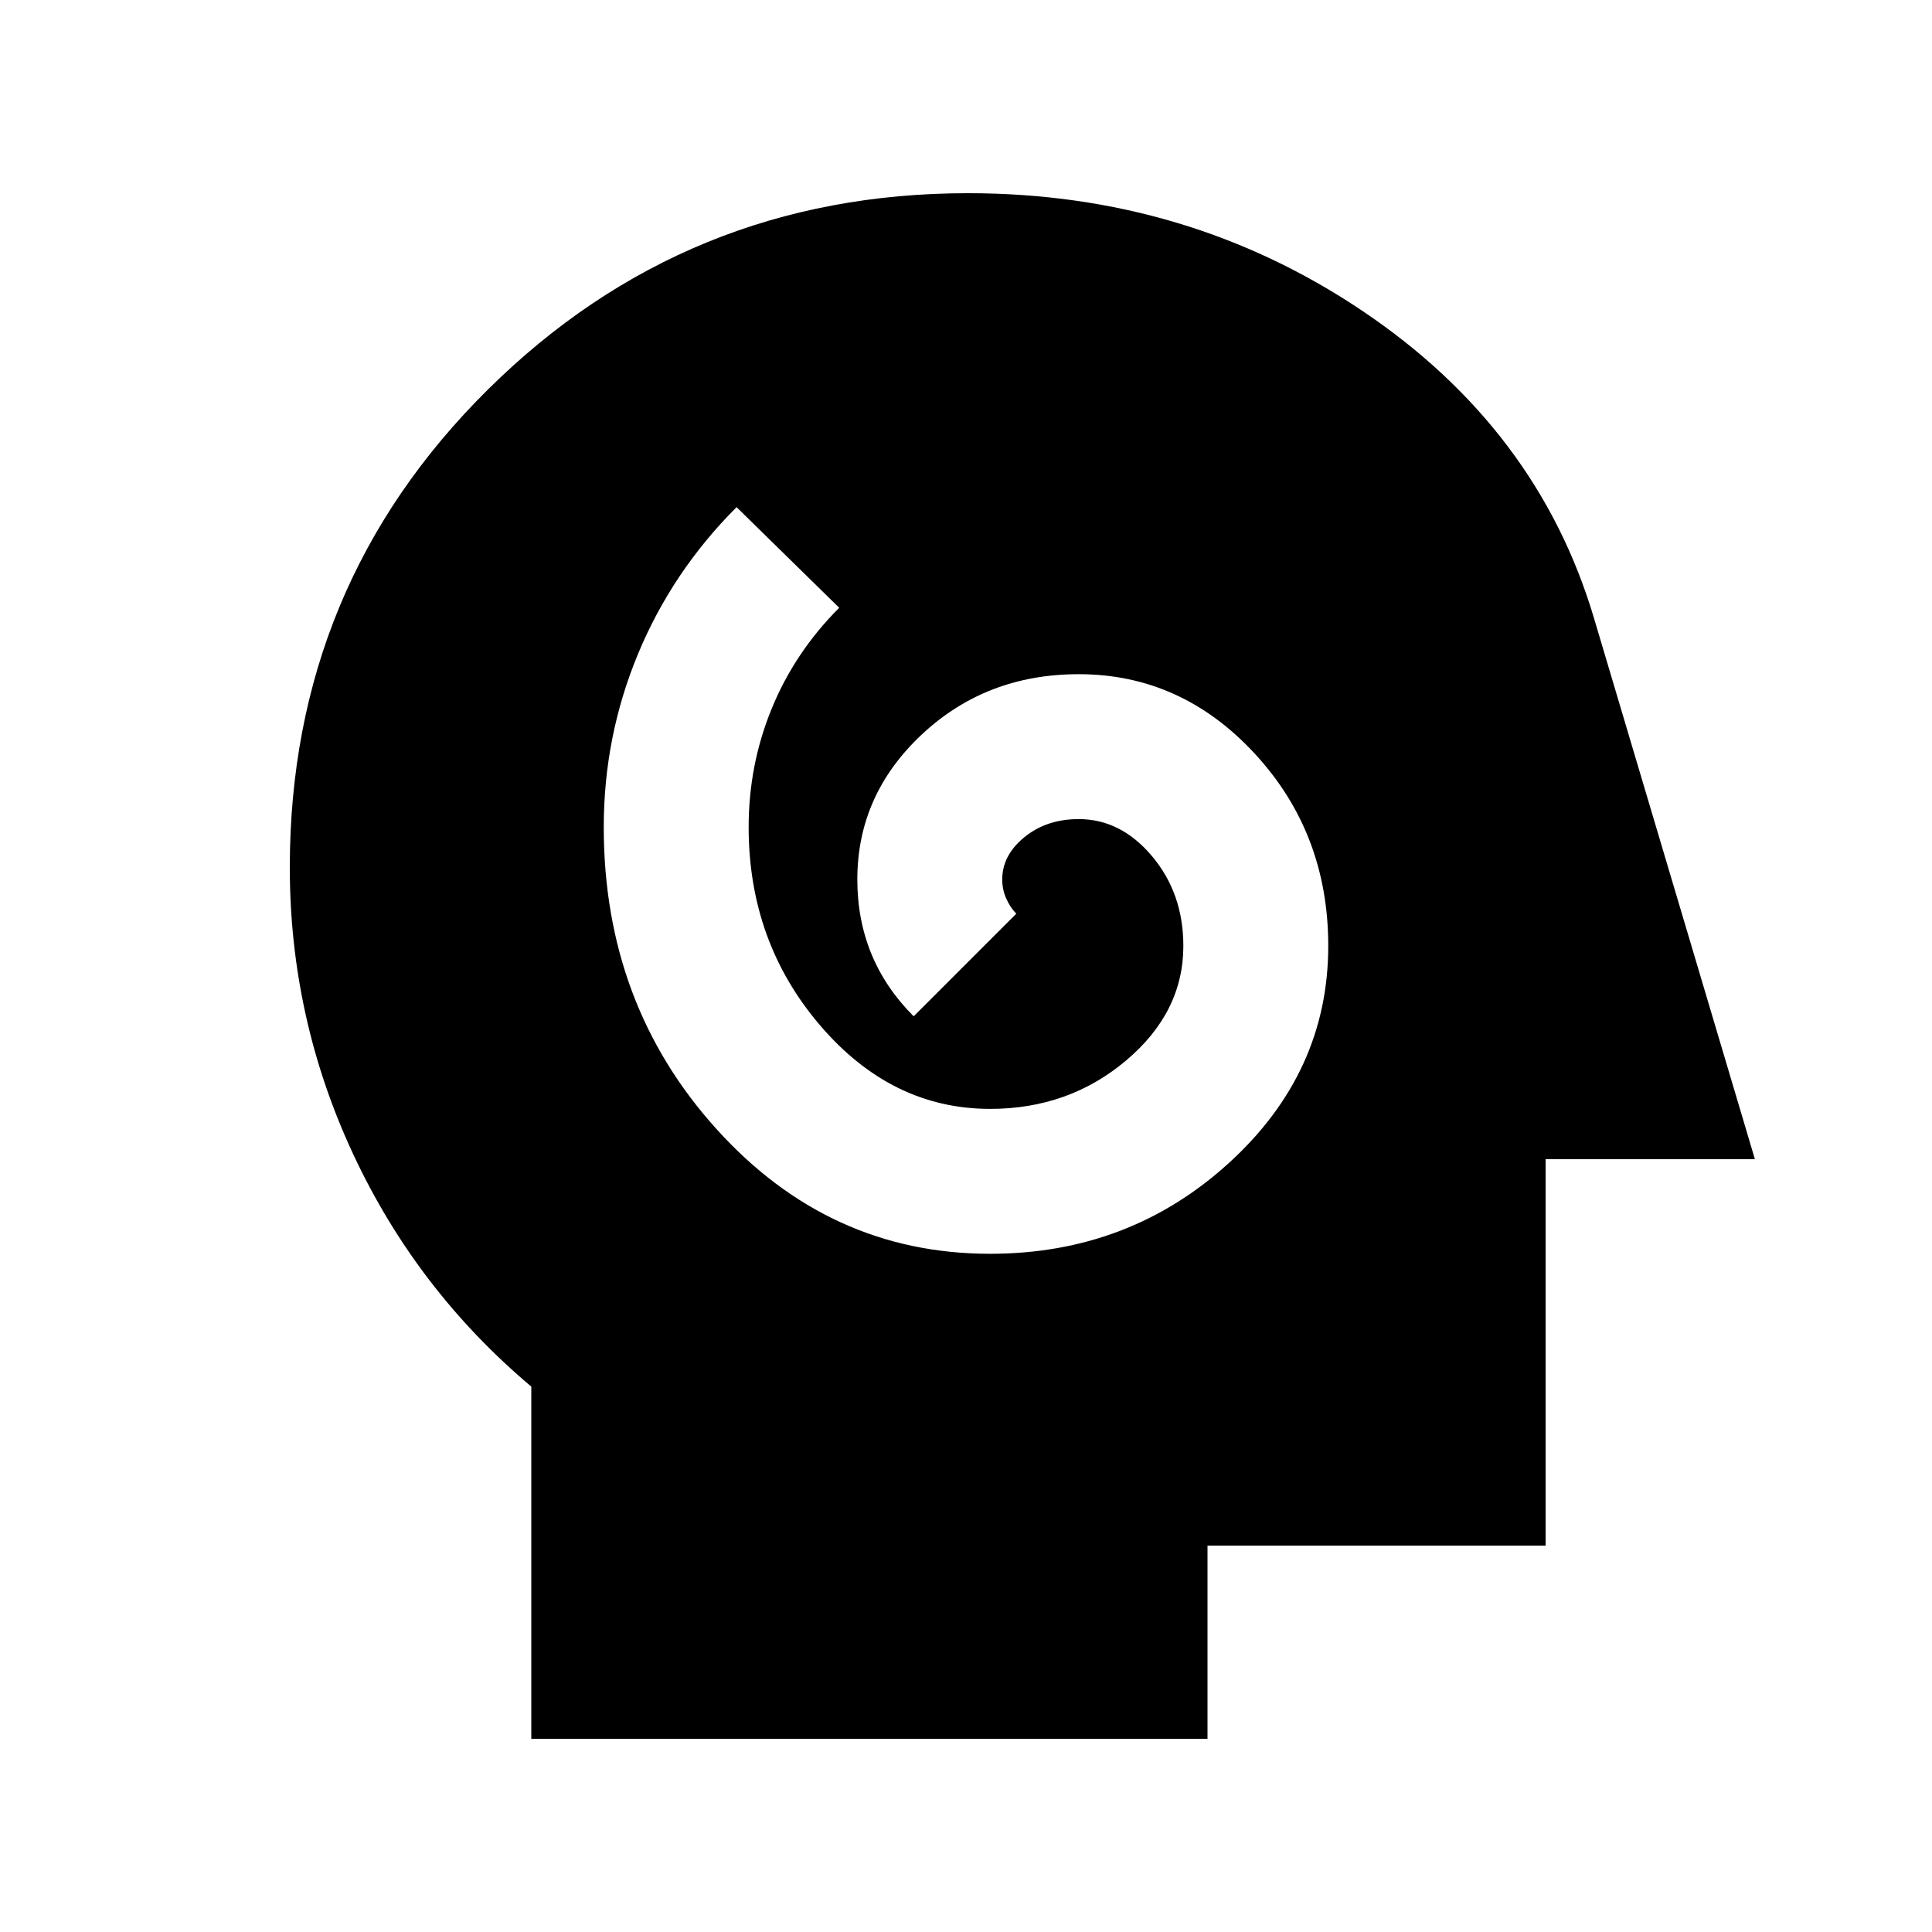 <svg xmlns="http://www.w3.org/2000/svg" height="20" viewBox="0 96 960 960" width="20"><path d="M492 719q69 0 118.5-45T660 566q0-56-36.5-95.5T536 431q-46 0-78 30t-32 72q0 20 7 37t21 31l51-51q-3-3-5-7.5t-2-9.5q0-12 11-21t27-9q21 0 36.5 18.5T588 566q0 33-28.5 57T492 647q-49 0-84.5-41.5T372 507q0-31 11.5-59t33.5-50l-51-50q-32 32-49 73t-17 86q0 88 56 150t136 62ZM264 960V785q-57-48-88.5-115.5T144 527q0-140 98.5-237.5T481 192q109 0 196 58.5T792 403l80 269H768v192H600v96H264Z"/></svg>
